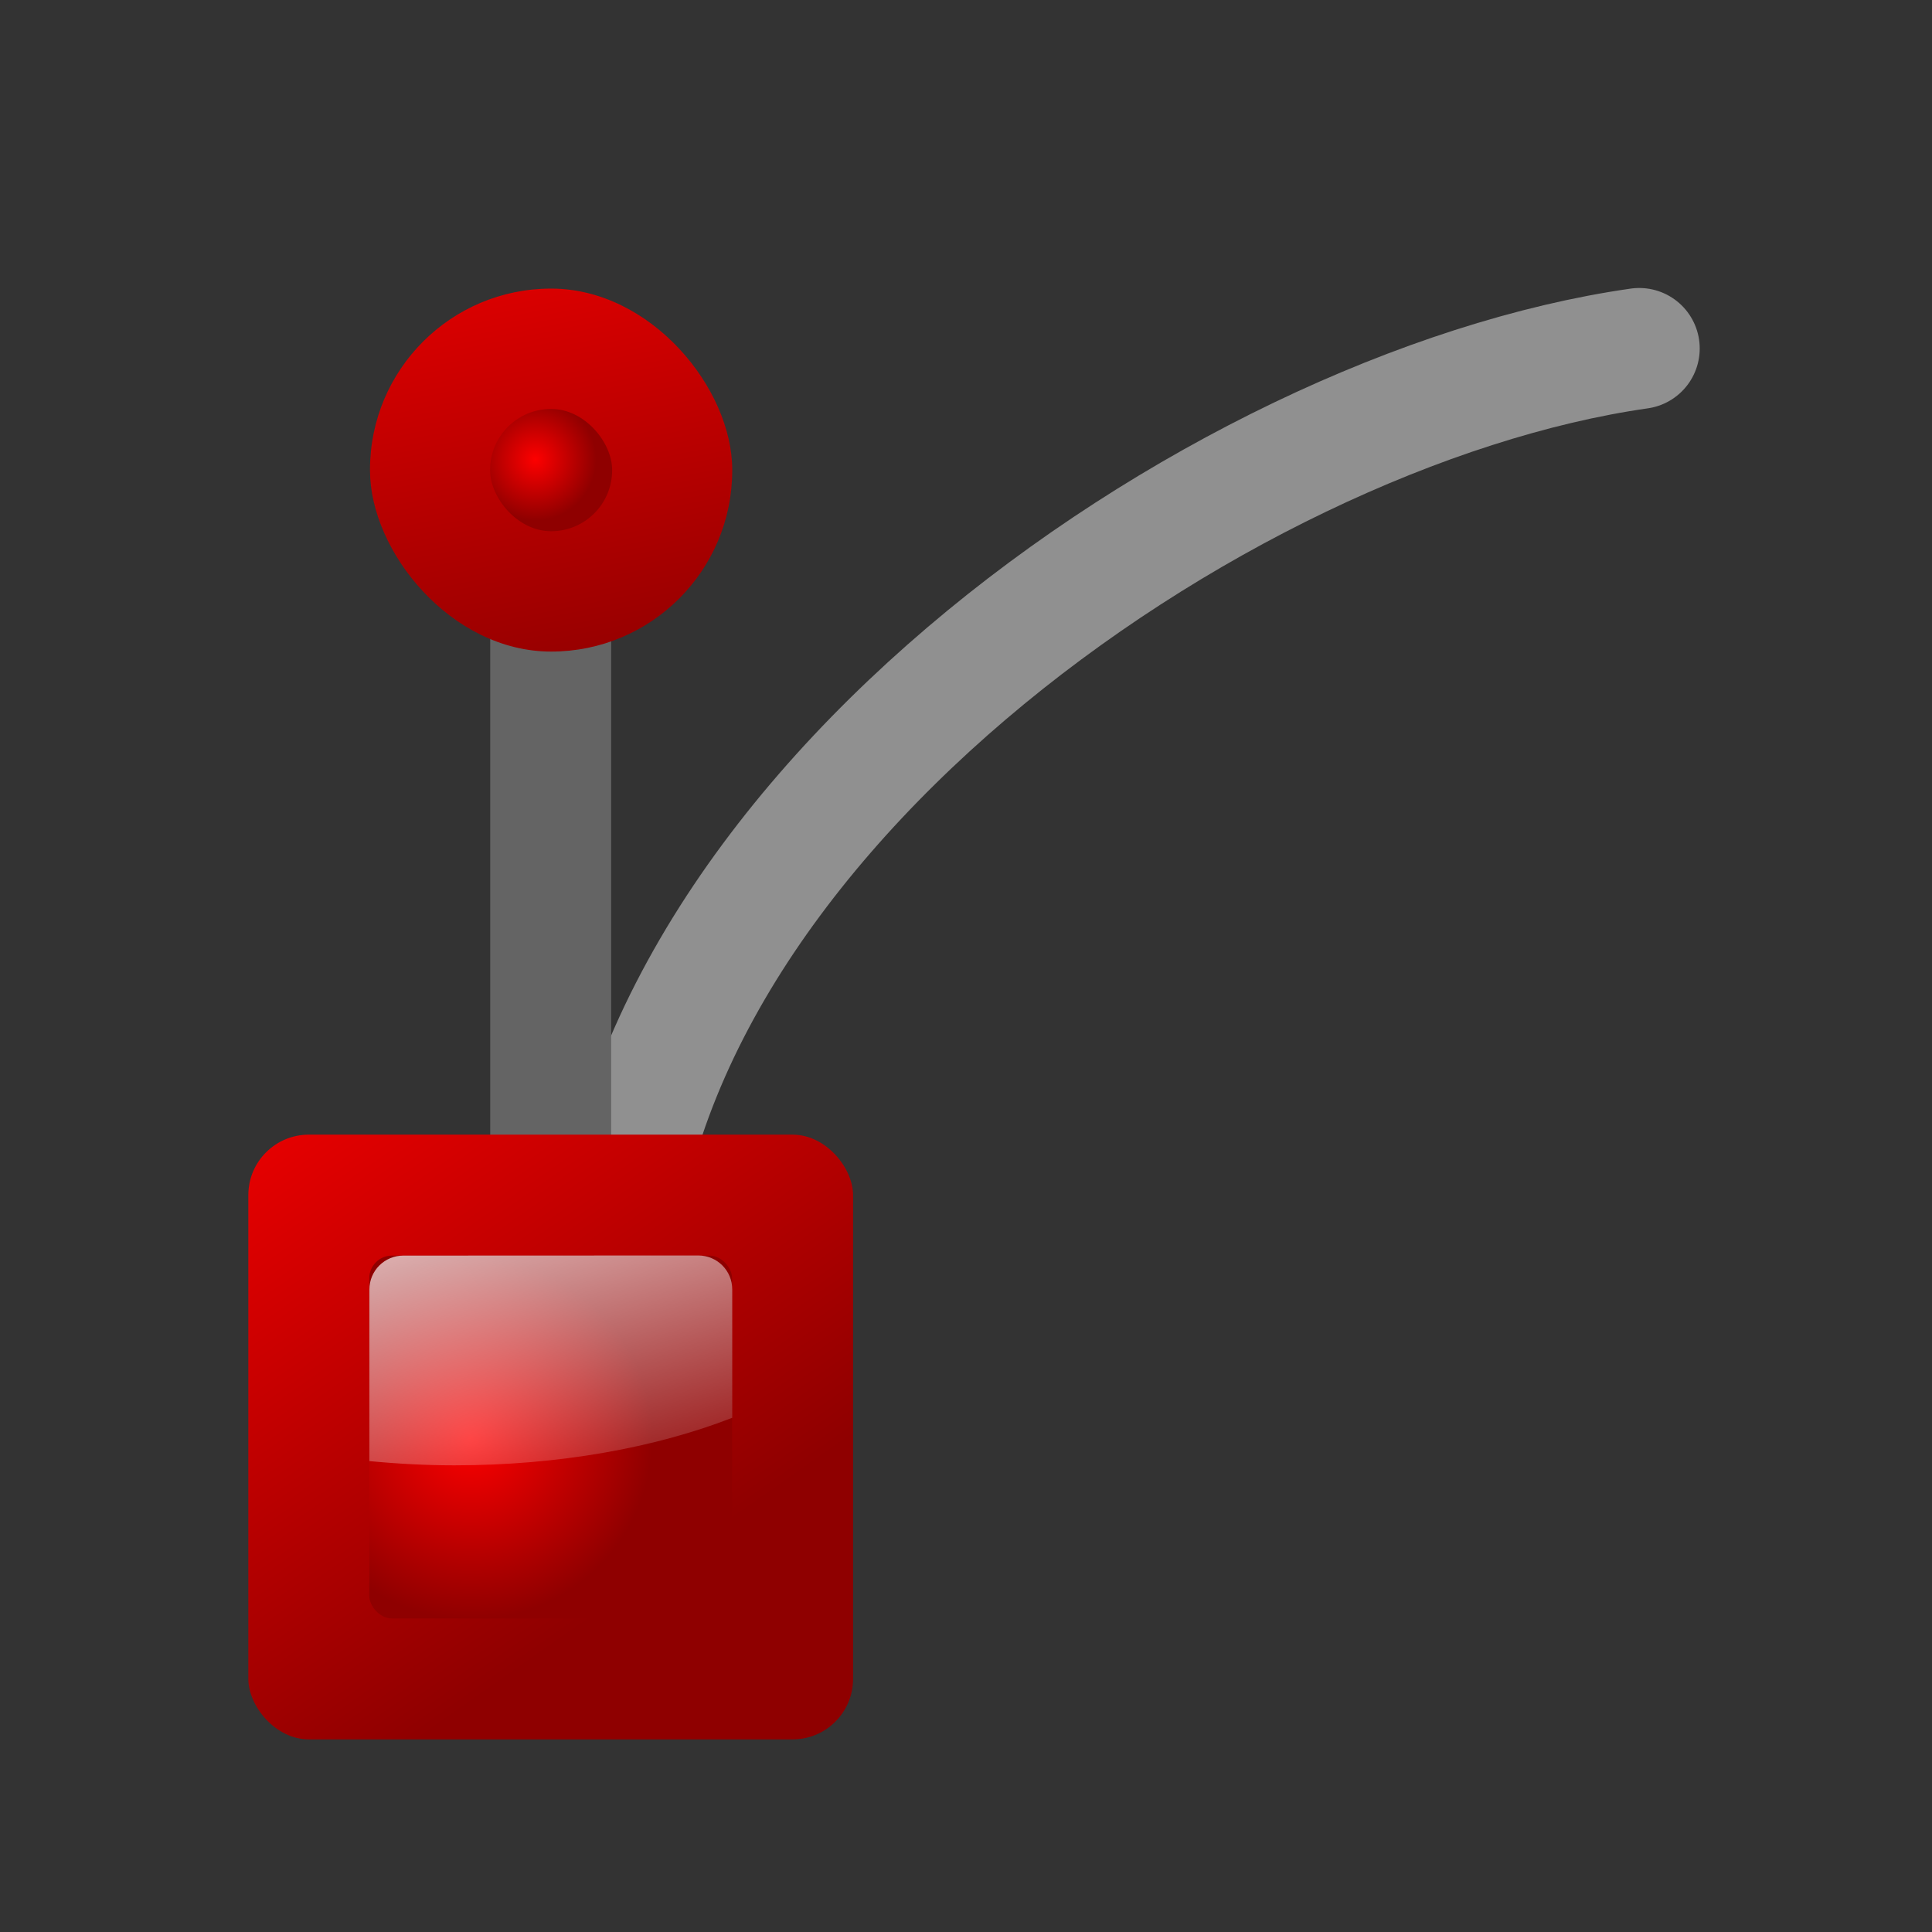 <svg height="16" viewBox="0 0 4.233 4.233" width="16" xmlns="http://www.w3.org/2000/svg" xmlns:xlink="http://www.w3.org/1999/xlink"><rect x="0" y="0" width="4.233" height="4.233" fill="#333333" stroke="none"/><linearGradient id="a" gradientUnits="userSpaceOnUse" x1="672.189" x2="673.229" y1="251.535" y2="255.418"><stop offset="0" stop-color="#fff"/><stop offset="1" stop-color="#fff" stop-opacity="0"/></linearGradient><radialGradient id="b" cx="72.632" cy="22.788" gradientTransform="matrix(1.186 0 0 1.186 586.219 227.484)" gradientUnits="userSpaceOnUse" r="1.265" xlink:href="#c"/><linearGradient id="c"><stop offset="0" stop-color="#fd0000"/><stop offset="1" stop-color="#8f0000"/></linearGradient><linearGradient id="d" gradientUnits="userSpaceOnUse" x1="672.021" x2="675.521" xlink:href="#c" y1="249.5" y2="254.5"/><radialGradient id="e" cx="673.019" cy="246.495" gradientTransform="matrix(.501 0 0 .502 335.713 122.678)" gradientUnits="userSpaceOnUse" r="1.006" xlink:href="#c"/><linearGradient id="f" gradientUnits="userSpaceOnUse" x1="672.021" x2="673.021" xlink:href="#c" y1="243.5" y2="248.5"/><g transform="translate(-670.521 -537.766)"><path d="m670.521 245h12v12h-12z" fill-rule="evenodd" opacity="0" stroke-width=".8"/><g stroke-linecap="round" stroke-linejoin="round" stroke-miterlimit="0"><path d="m682.021 245.5c-3.5.5-8.5 4-8.5 8" fill="none" stroke="#909090"/><path d="m673.021 247.5v6" fill="none" stroke="#646464"/><rect fill="#fff" fill-opacity=".392" fill-rule="evenodd" height=".536" rx=".268" stroke="#00f" stroke-width=".265" width=".535" x="884.36" y="370.323"/><path d="m1057.055 352.741h1.047v1.051h-1.047z" fill="#6464ff" fill-opacity=".392" fill-rule="evenodd" stroke="#00f" stroke-width=".265"/></g></g><path d="m1143.491-127.997h1.047v1.051h-1.047z" style="fill:#6464ff;fill-opacity:.392;fill-rule:evenodd;stroke:#00f;stroke-width:.265;stroke-linecap:round;stroke-linejoin:round;stroke-miterlimit:0"/><g transform="matrix(.265 0 0 .265 -177.144 -64.294)"><path d="m670.521 245h12v12h-12z" fill-rule="evenodd" opacity="0" stroke-width=".8"/><path d="m682.021 245.5c-3.5.5-8.5 4-8.5 8" fill="none" stroke="#909090" stroke-linecap="round" stroke-linejoin="round" stroke-miterlimit="0"/><path d="m673.021 247.5v6" fill="none" stroke="#646464" stroke-linecap="round" stroke-linejoin="round" stroke-miterlimit="0"/><rect fill="url(#d)" fill-rule="evenodd" height="5" rx=".5" ry=".5" width="5" x="670.521" y="252"/><rect fill="url(#b)" height="3" rx=".188" stroke-width=".125" width="3" x="671.521" y="253"/><path d="m671.803 253c-.156 0-.281.125-.281.281v1.418c.228.022.463.035.703.035.866 0 1.662-.146 2.297-.393v-1.061c0-.156-.125-.281-.281-.281z" fill="url(#a)" stroke-width=".188"/><g fill-rule="evenodd"><rect fill="url(#f)" height="3.001" rx="1.497" width="2.995" x="671.527" y="245.005"/><rect fill="url(#e)" height="1.011" rx=".504" width="1.009" x="672.52" y="246"/></g></g></svg>